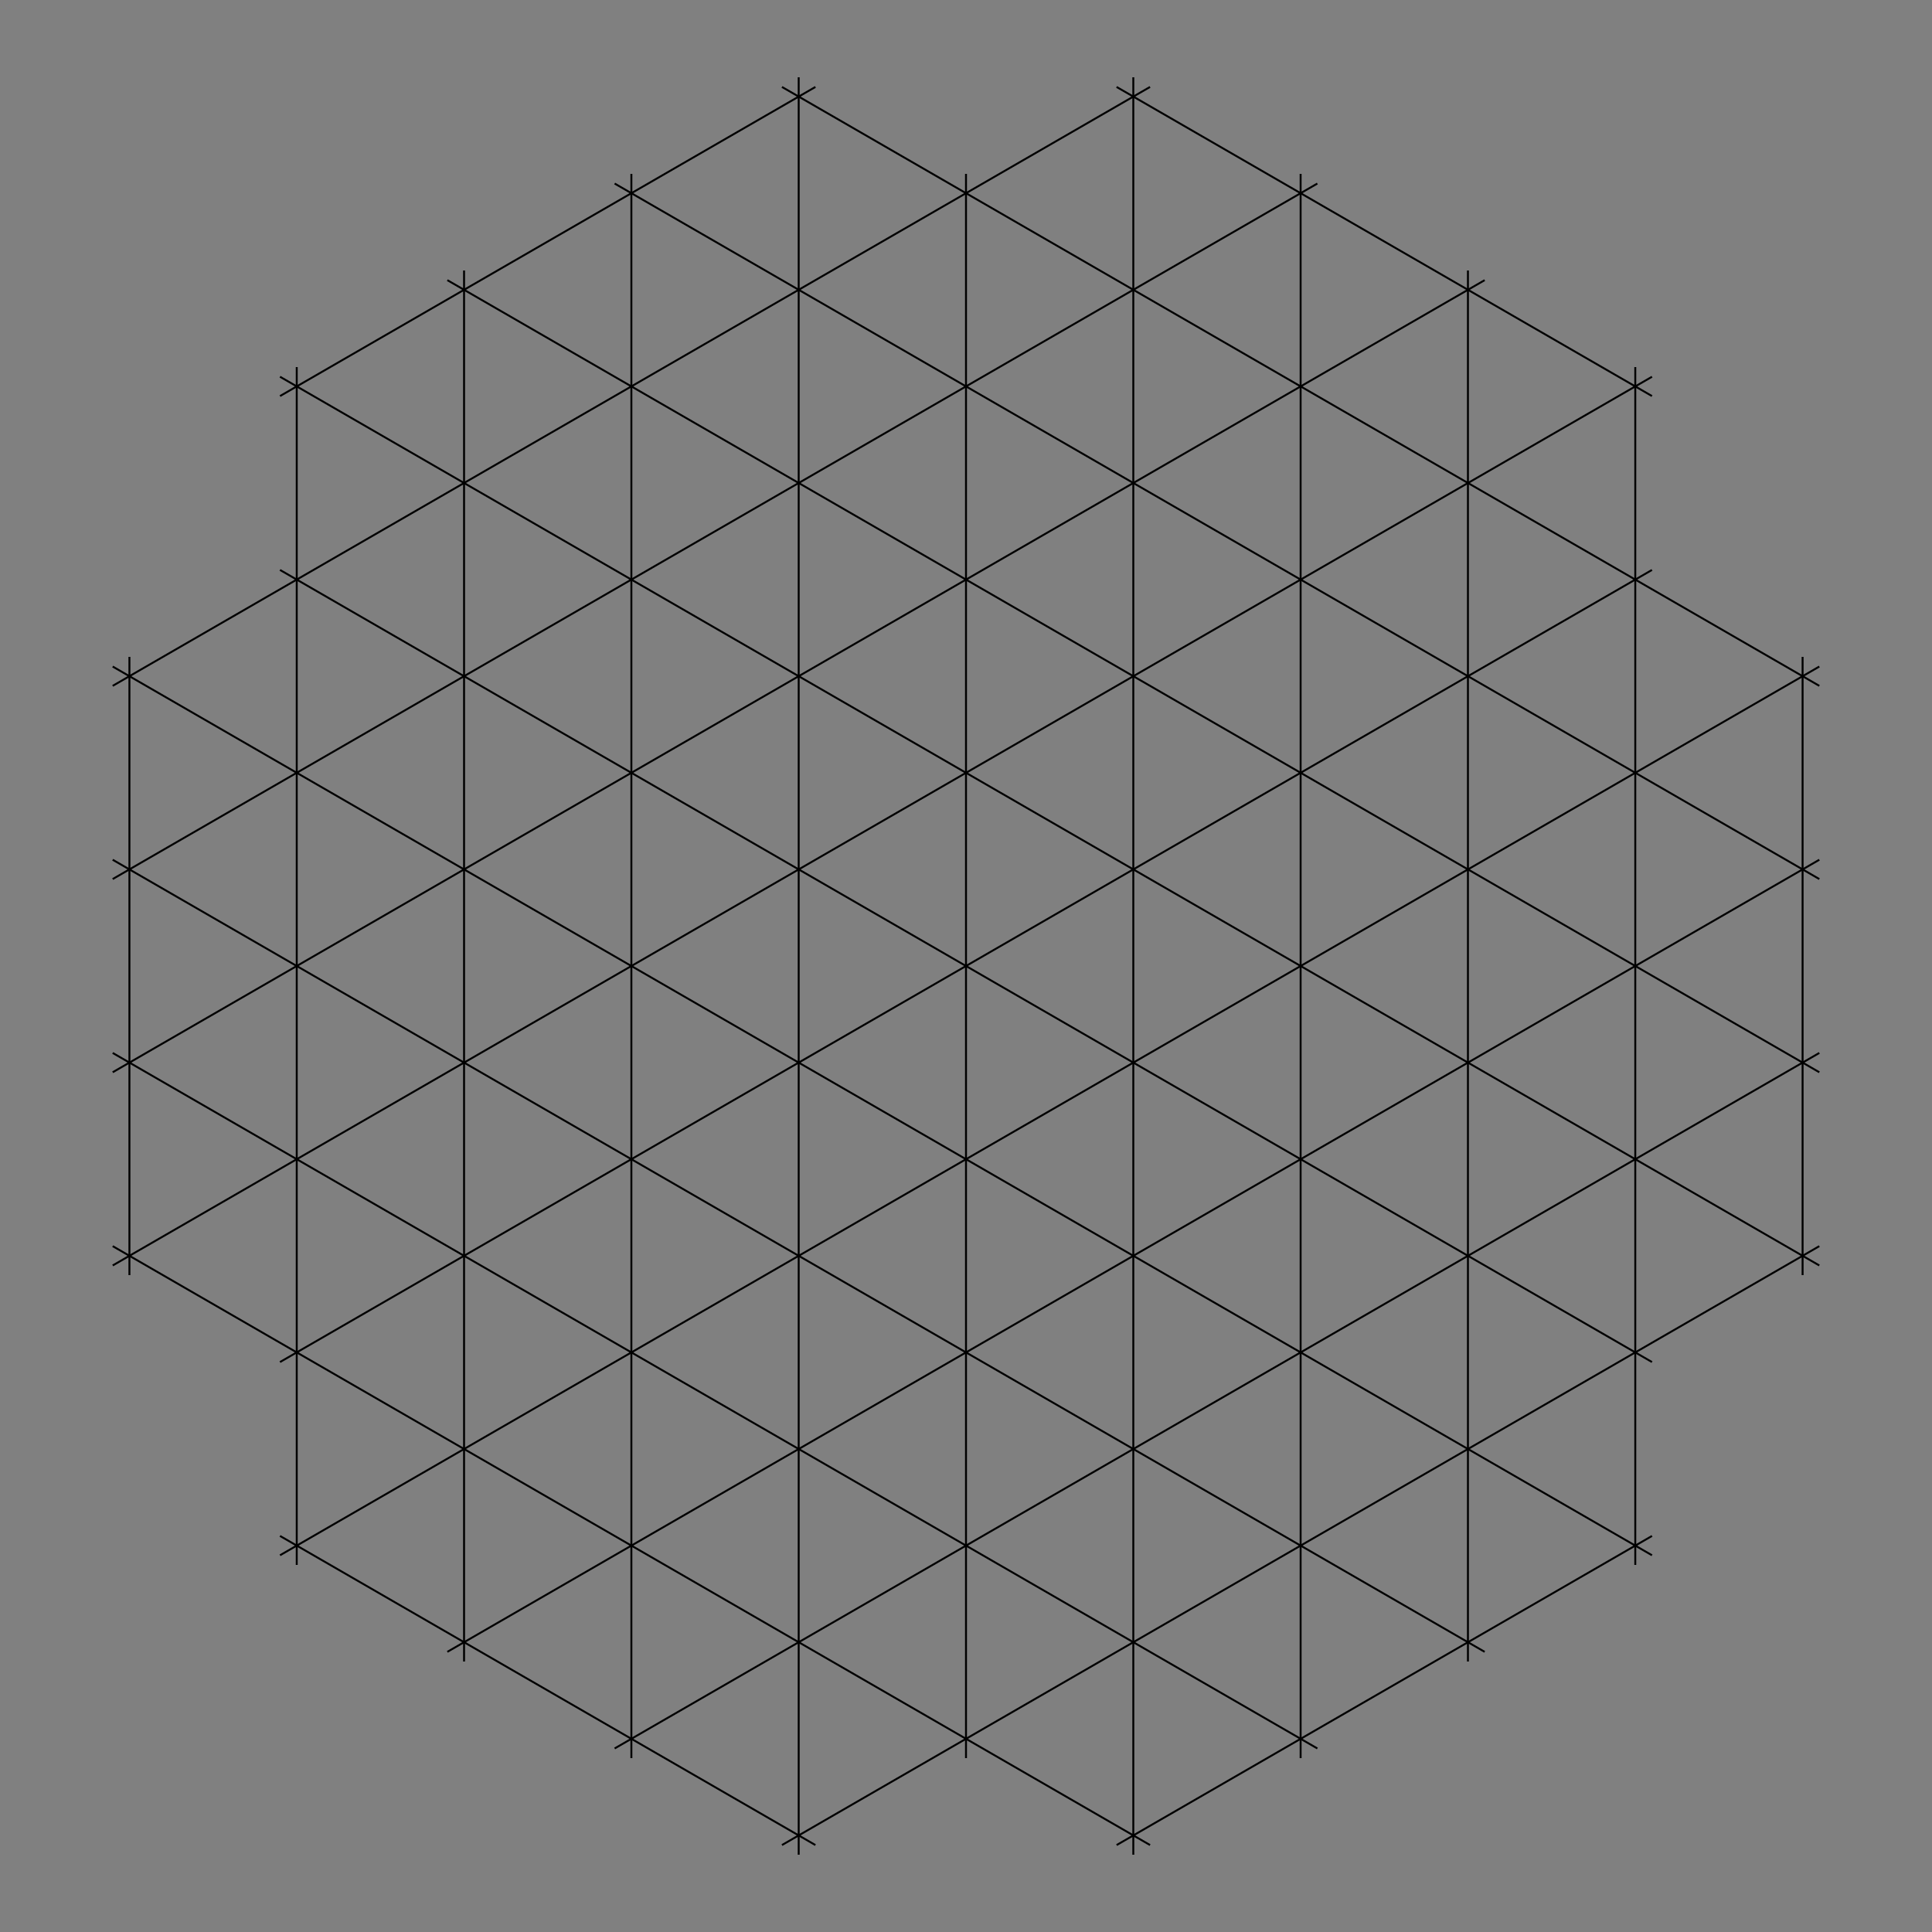 <?xml version="1.0" encoding="UTF-8"?>
<!-- Created with Inkscape (http://www.inkscape.org/) -->
<svg width="500" height="500" version="1.1" viewBox="0 0 500 500" xmlns="http://www.w3.org/2000/svg" xmlns:cc="http://creativecommons.org/ns#" xmlns:dc="http://purl.org/dc/elements/1.1/" xmlns:rdf="http://www.w3.org/1999/02/22-rdf-syntax-ns#">
 <rect x="0" y="0" width="500" height="500" fill="#808080" stroke="none"/>
 <g stroke="#000">
  <!-- <rect x="3" y="3" width="494" height="494" rx="30" ry="30" fill="#ddd" stroke-linecap="round" stroke-linejoin="bevel" stroke-width="6"/>
  <path d="m76.795 100 129.9-75 43.301 25 43.301-25 129.9 75v50l43.301 25v150l-43.301 25v50l-129.9 75-43.301-25-43.301 25-129.9-75v-50l-43.301-25v-150l43.301-25z" fill="#fff" stroke-width="1px"/> -->
  <g fill="none" stroke-width=".5">
   <path d="m250 45v410"/>
   <path d="m206.7 19.999v460"/>
   <path d="m163.4 455v-410"/>
   <path d="m120.1 70v360"/>
   <path d="m76.795 95v310"/>
   <path d="m33.493 170v160"/>
   <path d="m293.3 19.999v460"/>
   <path d="m336.6 455v-410"/>
   <path d="m379.9 69.999v360"/>
   <path d="m423.21 94.999v310"/>
   <path d="m466.51 170v160"/>
   <path d="m427.53 147.5-355.07 205"/>
   <path d="m427.54 97.499-398.37 230"/>
   <path d="m29.163 277.5 355.07-205"/>
   <path d="m340.93 47.499-311.77 180"/>
   <path d="m297.63 22.499-268.47 155"/>
   <path d="m211.03 22.499-138.56 80"/>
   <path d="m470.84 172.5-398.37 230"/>
   <path d="m115.77 427.5 355.07-205"/>
   <path d="m470.84 272.5-311.77 180"/>
   <path d="m470.84 322.5-268.47 155"/>
   <path d="m427.54 397.5-138.56 80"/>
   <path d="m72.465 147.5 355.07 205"/>
   <path d="m29.163 172.5 398.37 230"/>
   <path d="m384.23 427.5-355.07-205"/>
   <path d="m29.163 272.5 311.77 180"/>
   <path d="m29.163 322.5 268.47 155"/>
   <path d="m72.465 397.5 138.56 80"/>
   <path d="m72.464 97.499 398.37 230"/>
   <path d="m470.84 277.5-355.07-205"/>
   <path d="m159.07 47.499 311.77 180"/>
   <path d="m202.37 22.499 268.47 155"/>
   <path d="m288.97 22.499 138.56 80"/>
  </g>
 </g>
 <g fill="#0088ff" font-family="sans-serif" font-size="26.667px" text-anchor="middle" word-spacing="0px">
 </g>
 <g fill="none" stroke-linecap="round" stroke-linejoin="bevel">
  <circle cx="165.53" cy="-128.84" r="18" stroke="#000" stroke-width="9"/>
  <g stroke-width="8">
   <circle cx="165.53" cy="-78.836" r="18" stroke="#004"/>
   <circle cx="165.53" cy="-128.84" r="18" stroke="#ffb"/>
   <circle cx="208.83" cy="-103.84" r="18" stroke="#004"/>
  </g>
 </g>
 <g stroke-linecap="round" stroke-linejoin="bevel" stroke-width=".5">
  <circle cx="250.05" cy="-144.46" r="13" fill="#ffb" stroke="#004"/>
  <circle cx="293.35" cy="-119.46" r="13" fill="#004" stroke="#ffb"/>
 </g>
</svg>